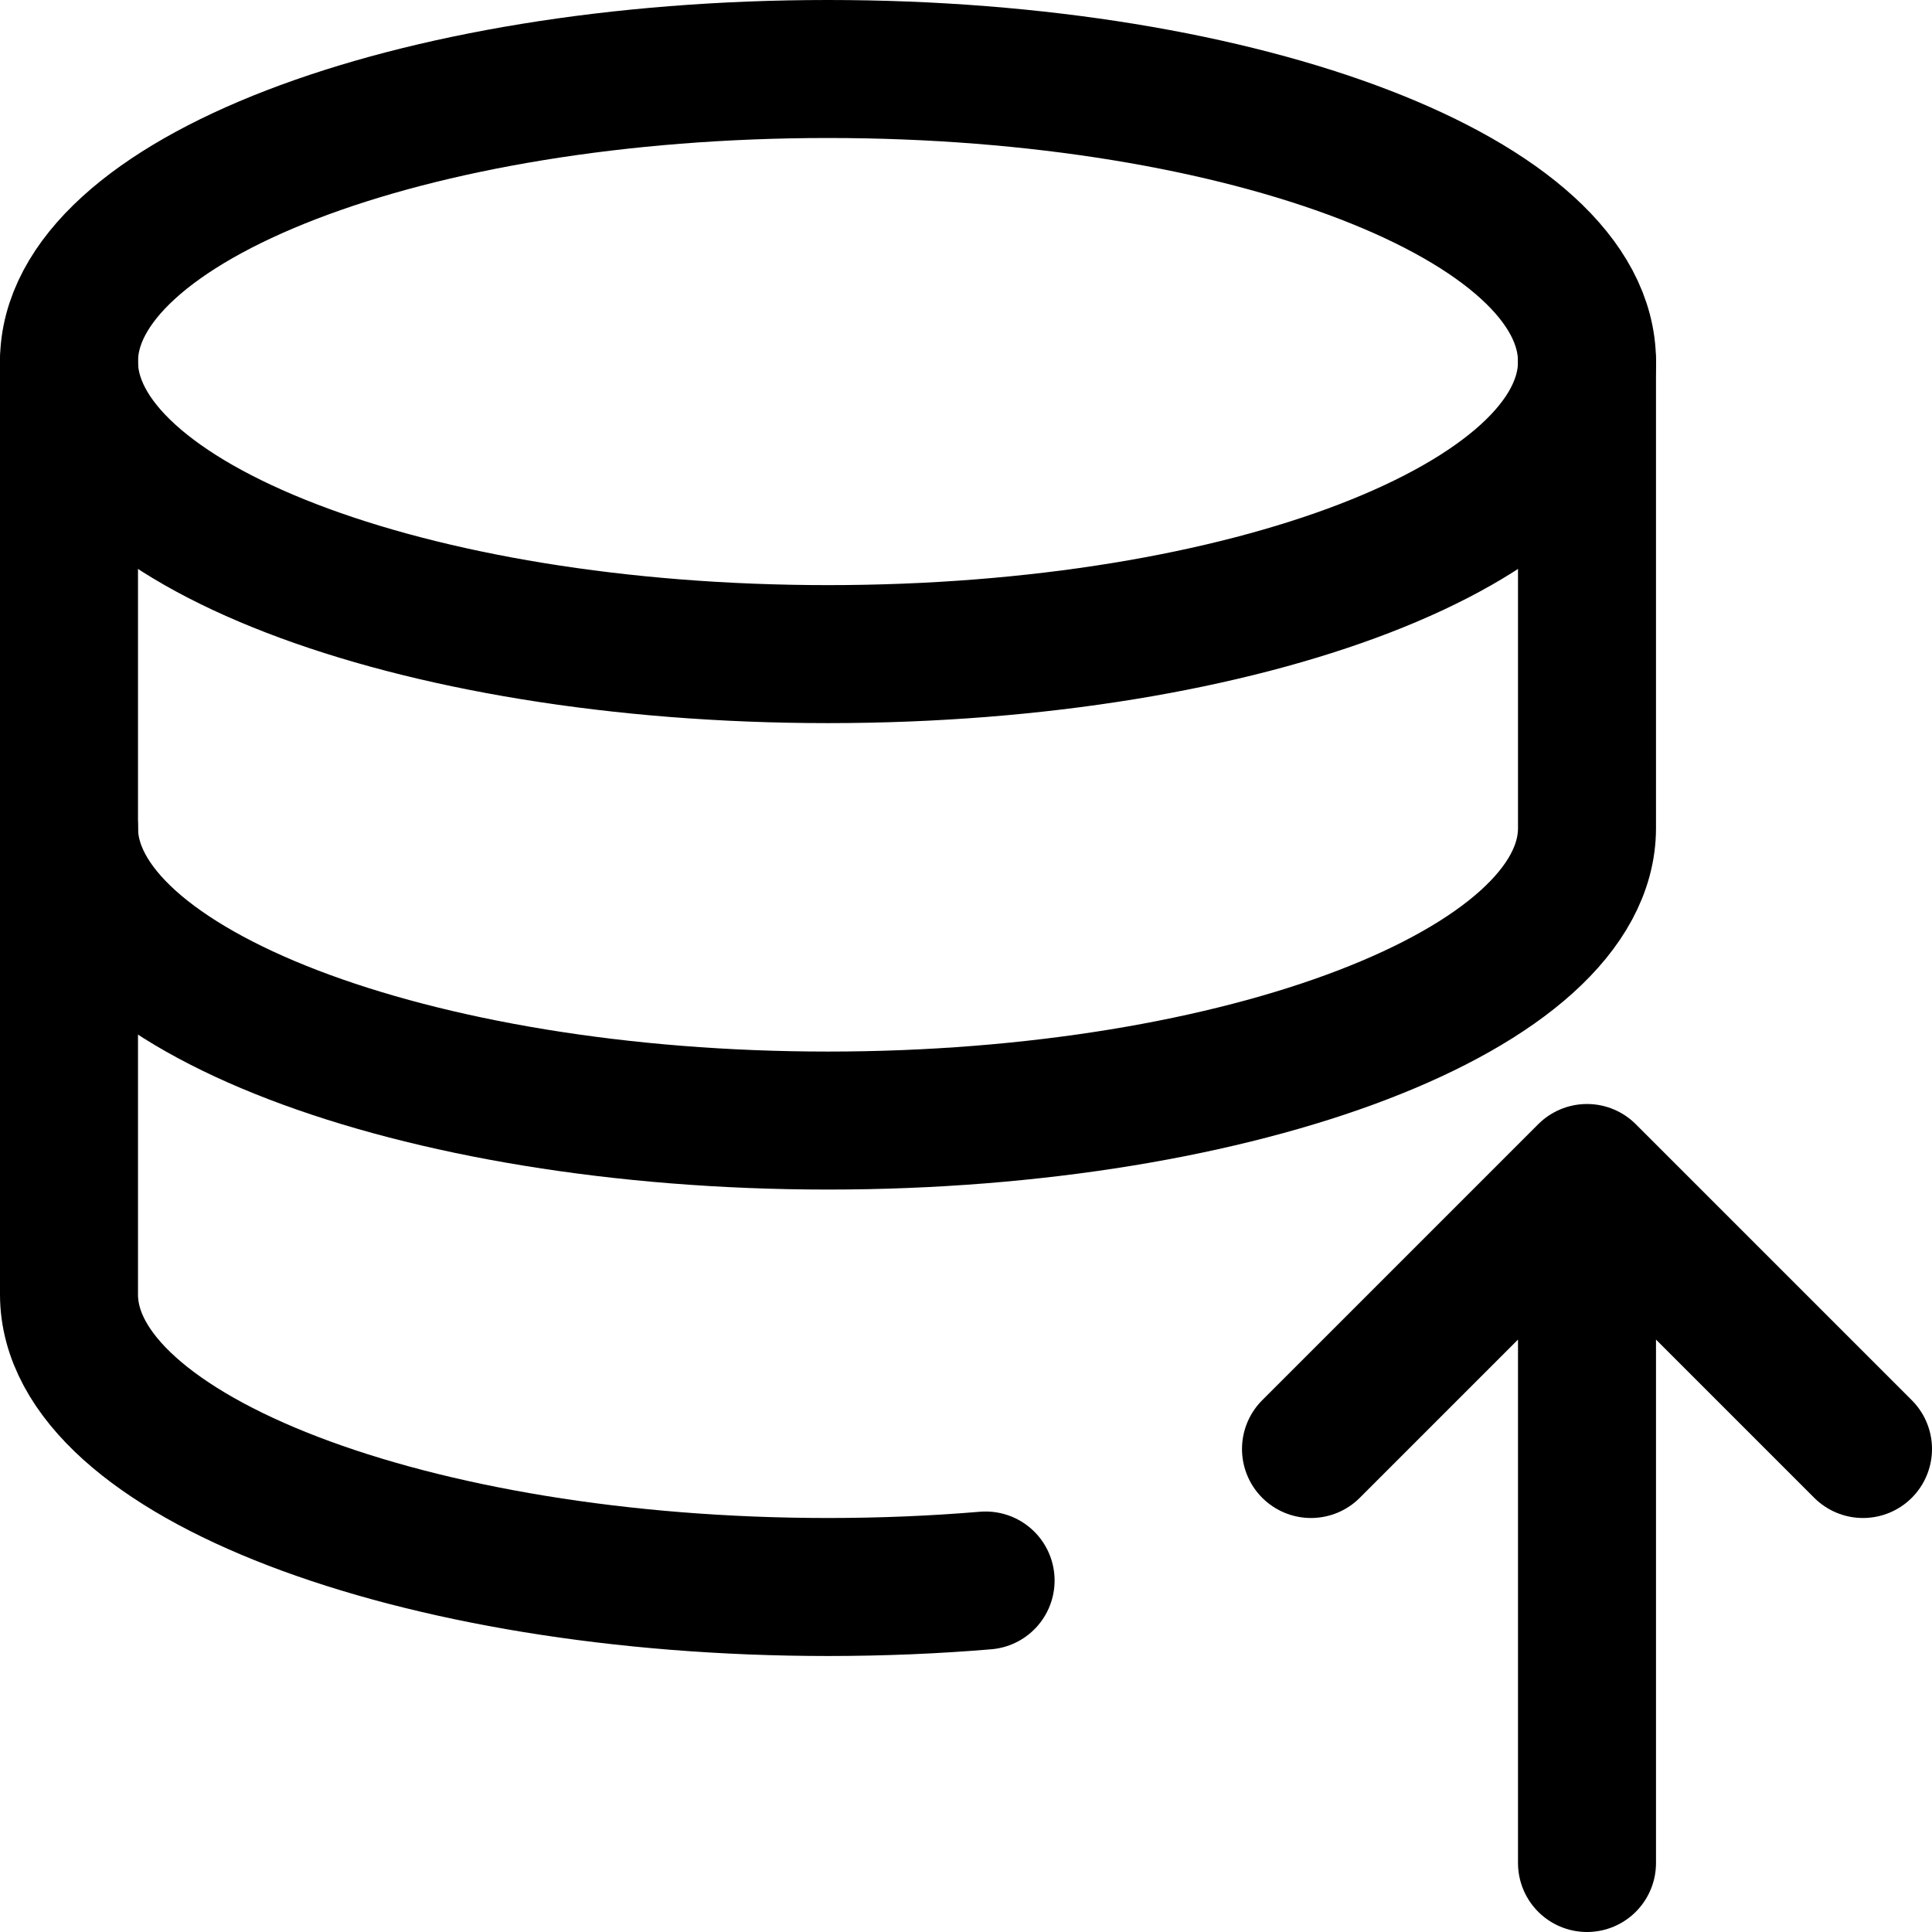 <svg focusable="false" xmlns="http://www.w3.org/2000/svg" fill="none" role="img" aria-label="Icon" viewBox="0 0 14 14">
  <g stroke="currentColor" stroke-linecap="round" stroke-linejoin="round">
    <path d="M6 4.74c3.038 0 5.5-.95 5.5-2.12S9.038.5 6 .5.5 1.45.5 2.62 2.962 4.74 6 4.74m3.5 5.76 2-2 2 2m-2-2v5"/>
    <path d="M.5 2.62v6.76C.5 10.55 3 11.5 6 11.5c.39 0 .773-.016 1.142-.047"/>
    <path d="M.5 6C.5 7.17 3 8.12 6 8.12s5.5-.95 5.5-2.12m0 0V2.62"/>
  </g>
</svg>
